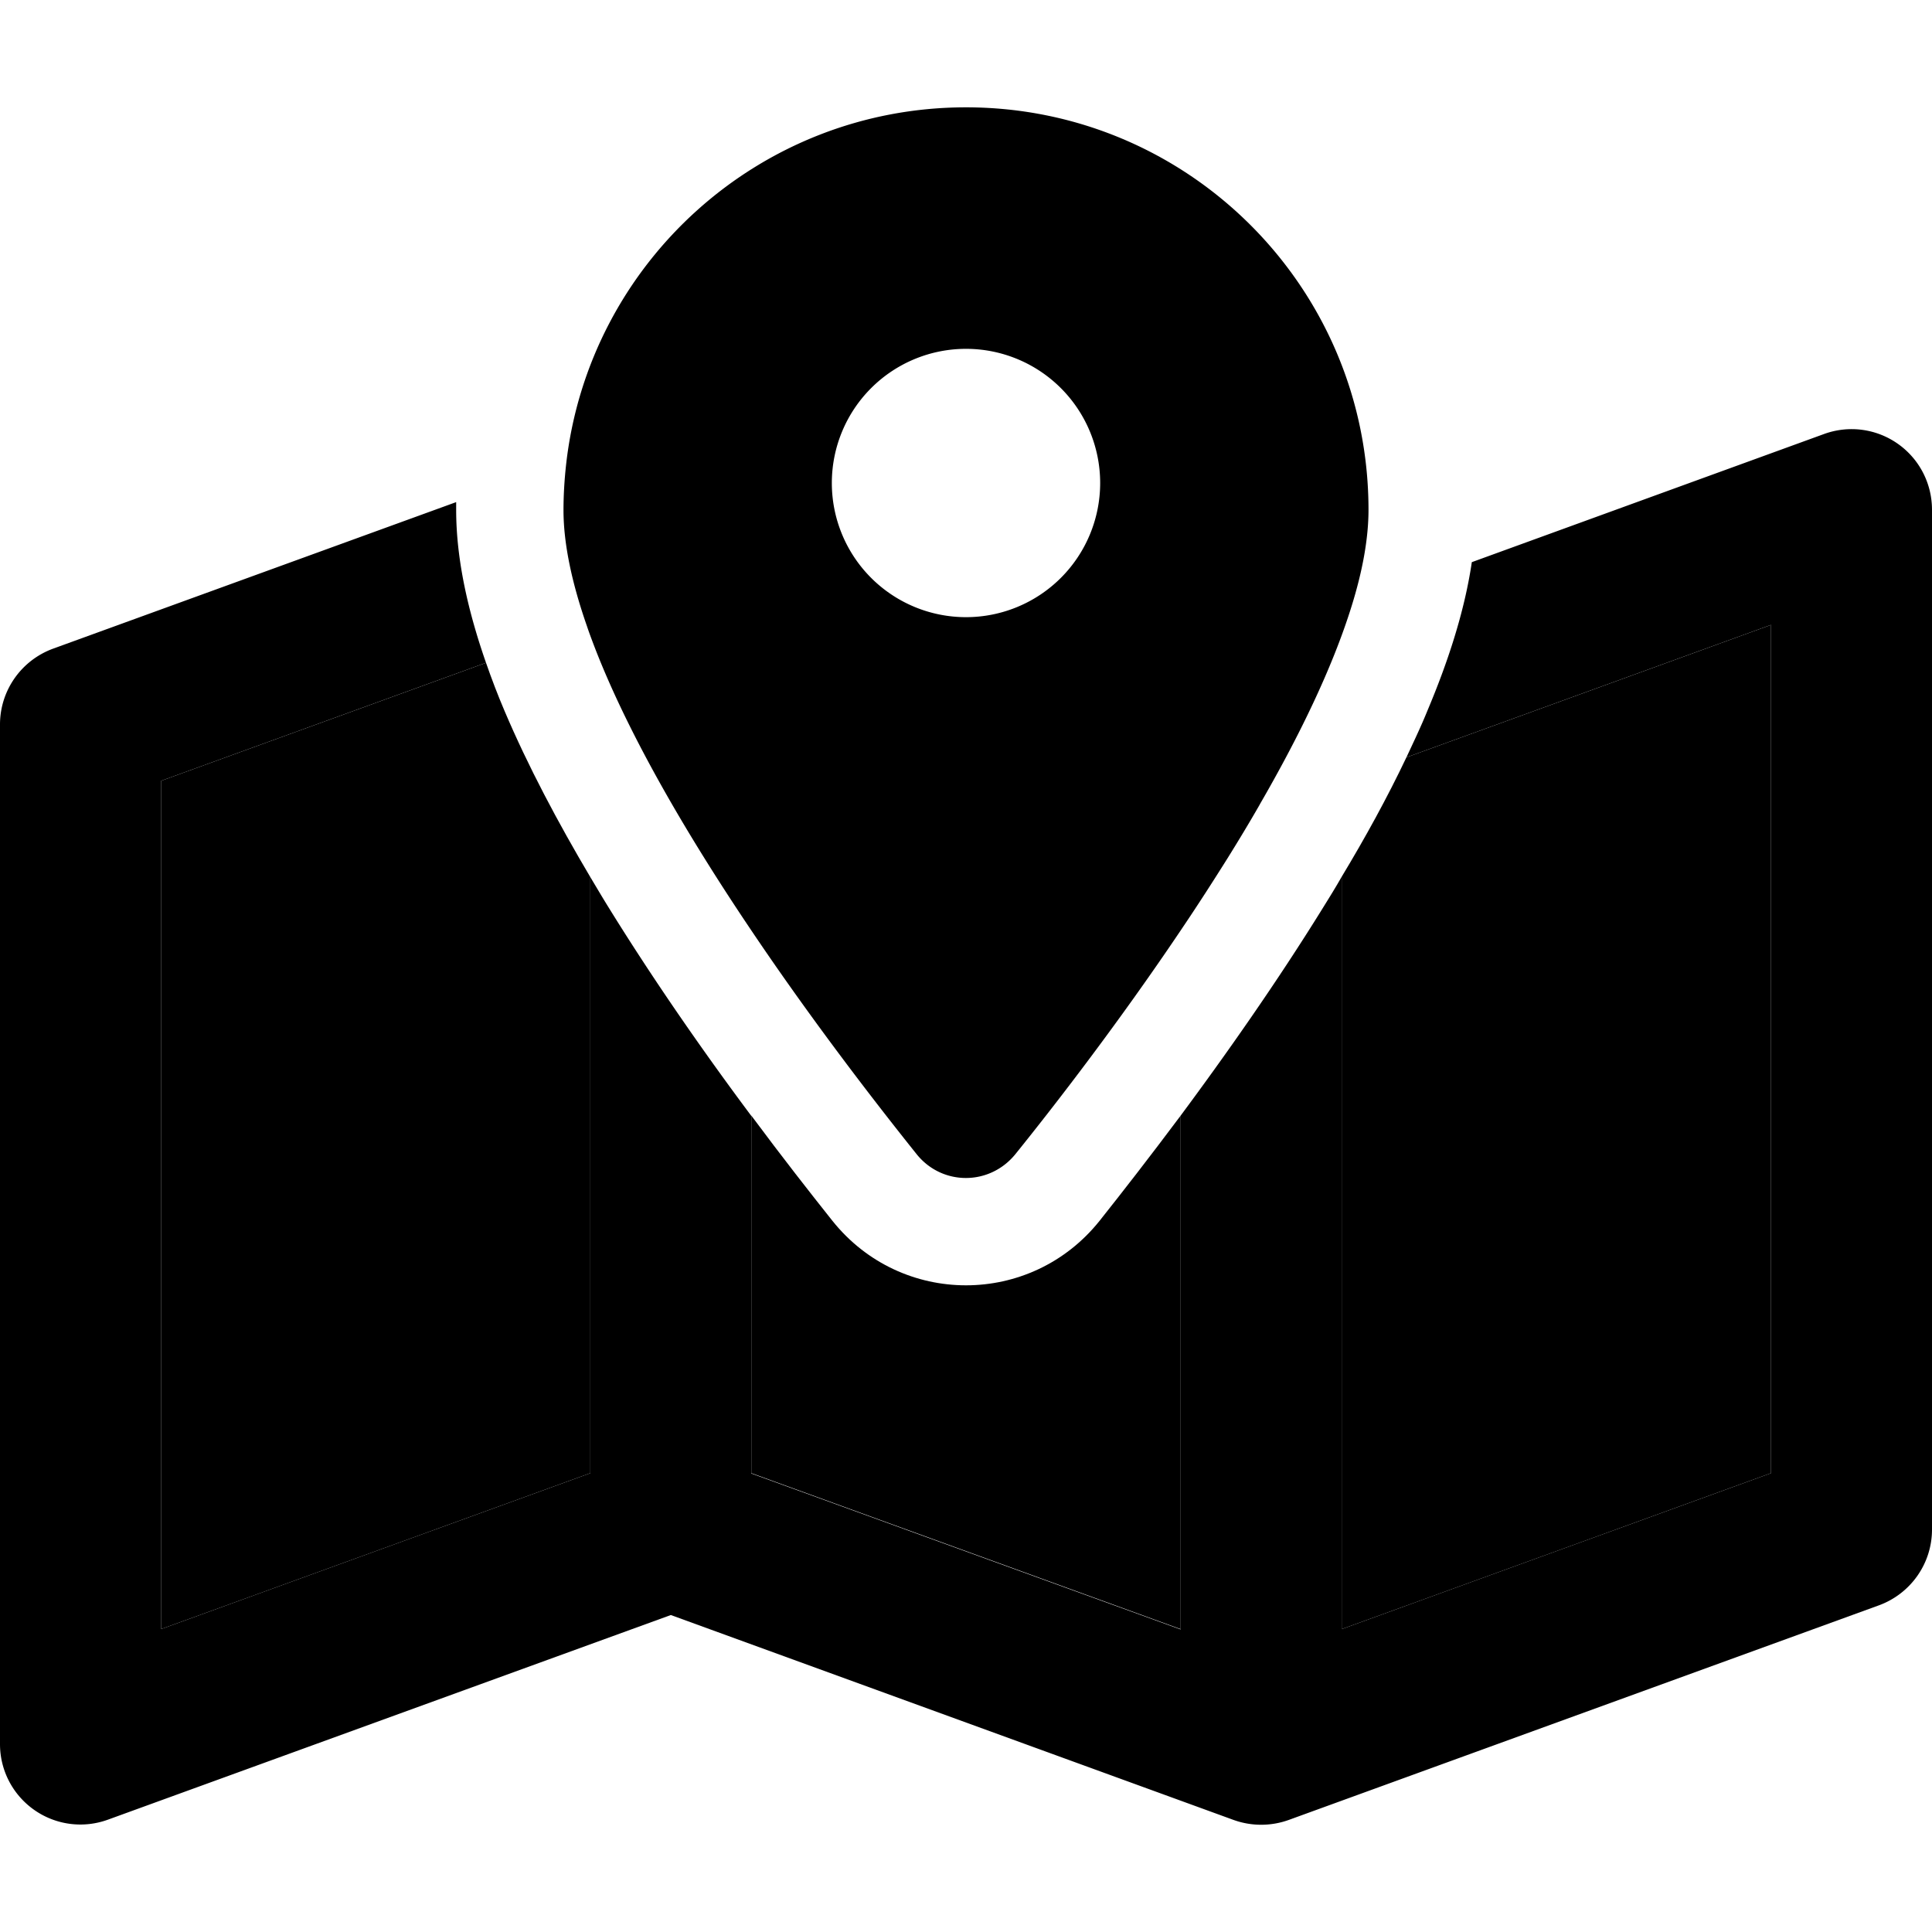 <svg xmlns="http://www.w3.org/2000/svg" width="24" height="24" viewBox="0 0 576 512">
    <path class="pr-icon-duotone-secondary" d="M48 200.8l0 252.9 128-46.5 0-177.7c-9.6-16.2-18.6-33.1-25.6-49.6c-2-4.7-3.8-9.4-5.5-14.3L48 200.8zm176 99.8l0 106.6 128 46.5 0-153.1c-9.2 12.3-17.6 23.1-24.2 31.4c-20.5 25.6-59.1 25.6-79.6 0c-6.6-8.3-15-19-24.2-31.4zm176-71.2l0 224.3 128-46.5 0-252.9L419.3 193.8c-5.7 12-12.3 24-19.3 35.6z"/>
    <path class="pr-icon-duotone-primary" d="M408 120c0 8.6-1.8 18.3-5 28.6c-5.7 18.4-15.6 38.8-27.4 59.2l-.1 .2c-3.1 5.4-6.3 10.7-9.6 16c-4.4 7-8.9 14-13.5 20.8l-.4 .6c-18.1 26.9-36.7 51.1-49.2 66.6c-7.7 9.6-22 9.6-29.6 0c-12.4-15.5-31.1-39.7-49.2-66.6c-18.4-27.3-36.3-57.5-46.7-84.4c-.8-2.1-1.6-4.2-2.3-6.3c-4.4-12.6-7-24.4-7-34.6c0-4.7 .3-9.3 .8-13.8C175.6 46.4 226.4 0 288 0c66.3 0 120 53.7 120 120zM352 300.6c13.5-18.2 28.8-39.9 42.7-62.4c1.8-2.9 3.6-5.8 5.3-8.8l0 224.3 128-46.5 0-252.9L419.3 193.8c2.2-4.7 4.4-9.3 6.3-14c5.9-14 11-29.2 13.2-44.2l105-38.2c7.4-2.7 15.6-1.6 22 2.9s10.2 11.8 10.2 19.7l0 304c0 10.1-6.3 19.1-15.8 22.6l-176 64c-5.3 1.9-11.1 1.9-16.4 0L200 449.5l-167.8 61c-7.4 2.7-15.6 1.6-22-2.9S0 495.8 0 488L0 184c0-10.1 6.3-19.1 15.8-22.6L136 117.7c0 .8 0 1.5 0 2.3c0 15.1 3.7 30.7 8.9 45.6L48 200.8l0 252.9 128-46.5 0-177.7c1.8 3 3.5 5.9 5.3 8.8c13.9 22.5 29.1 44.2 42.7 62.4l0 106.6 128 46.5 0-153.1zM288 152a40 40 0 1 0 0-80 40 40 0 1 0 0 80z"/>
</svg>